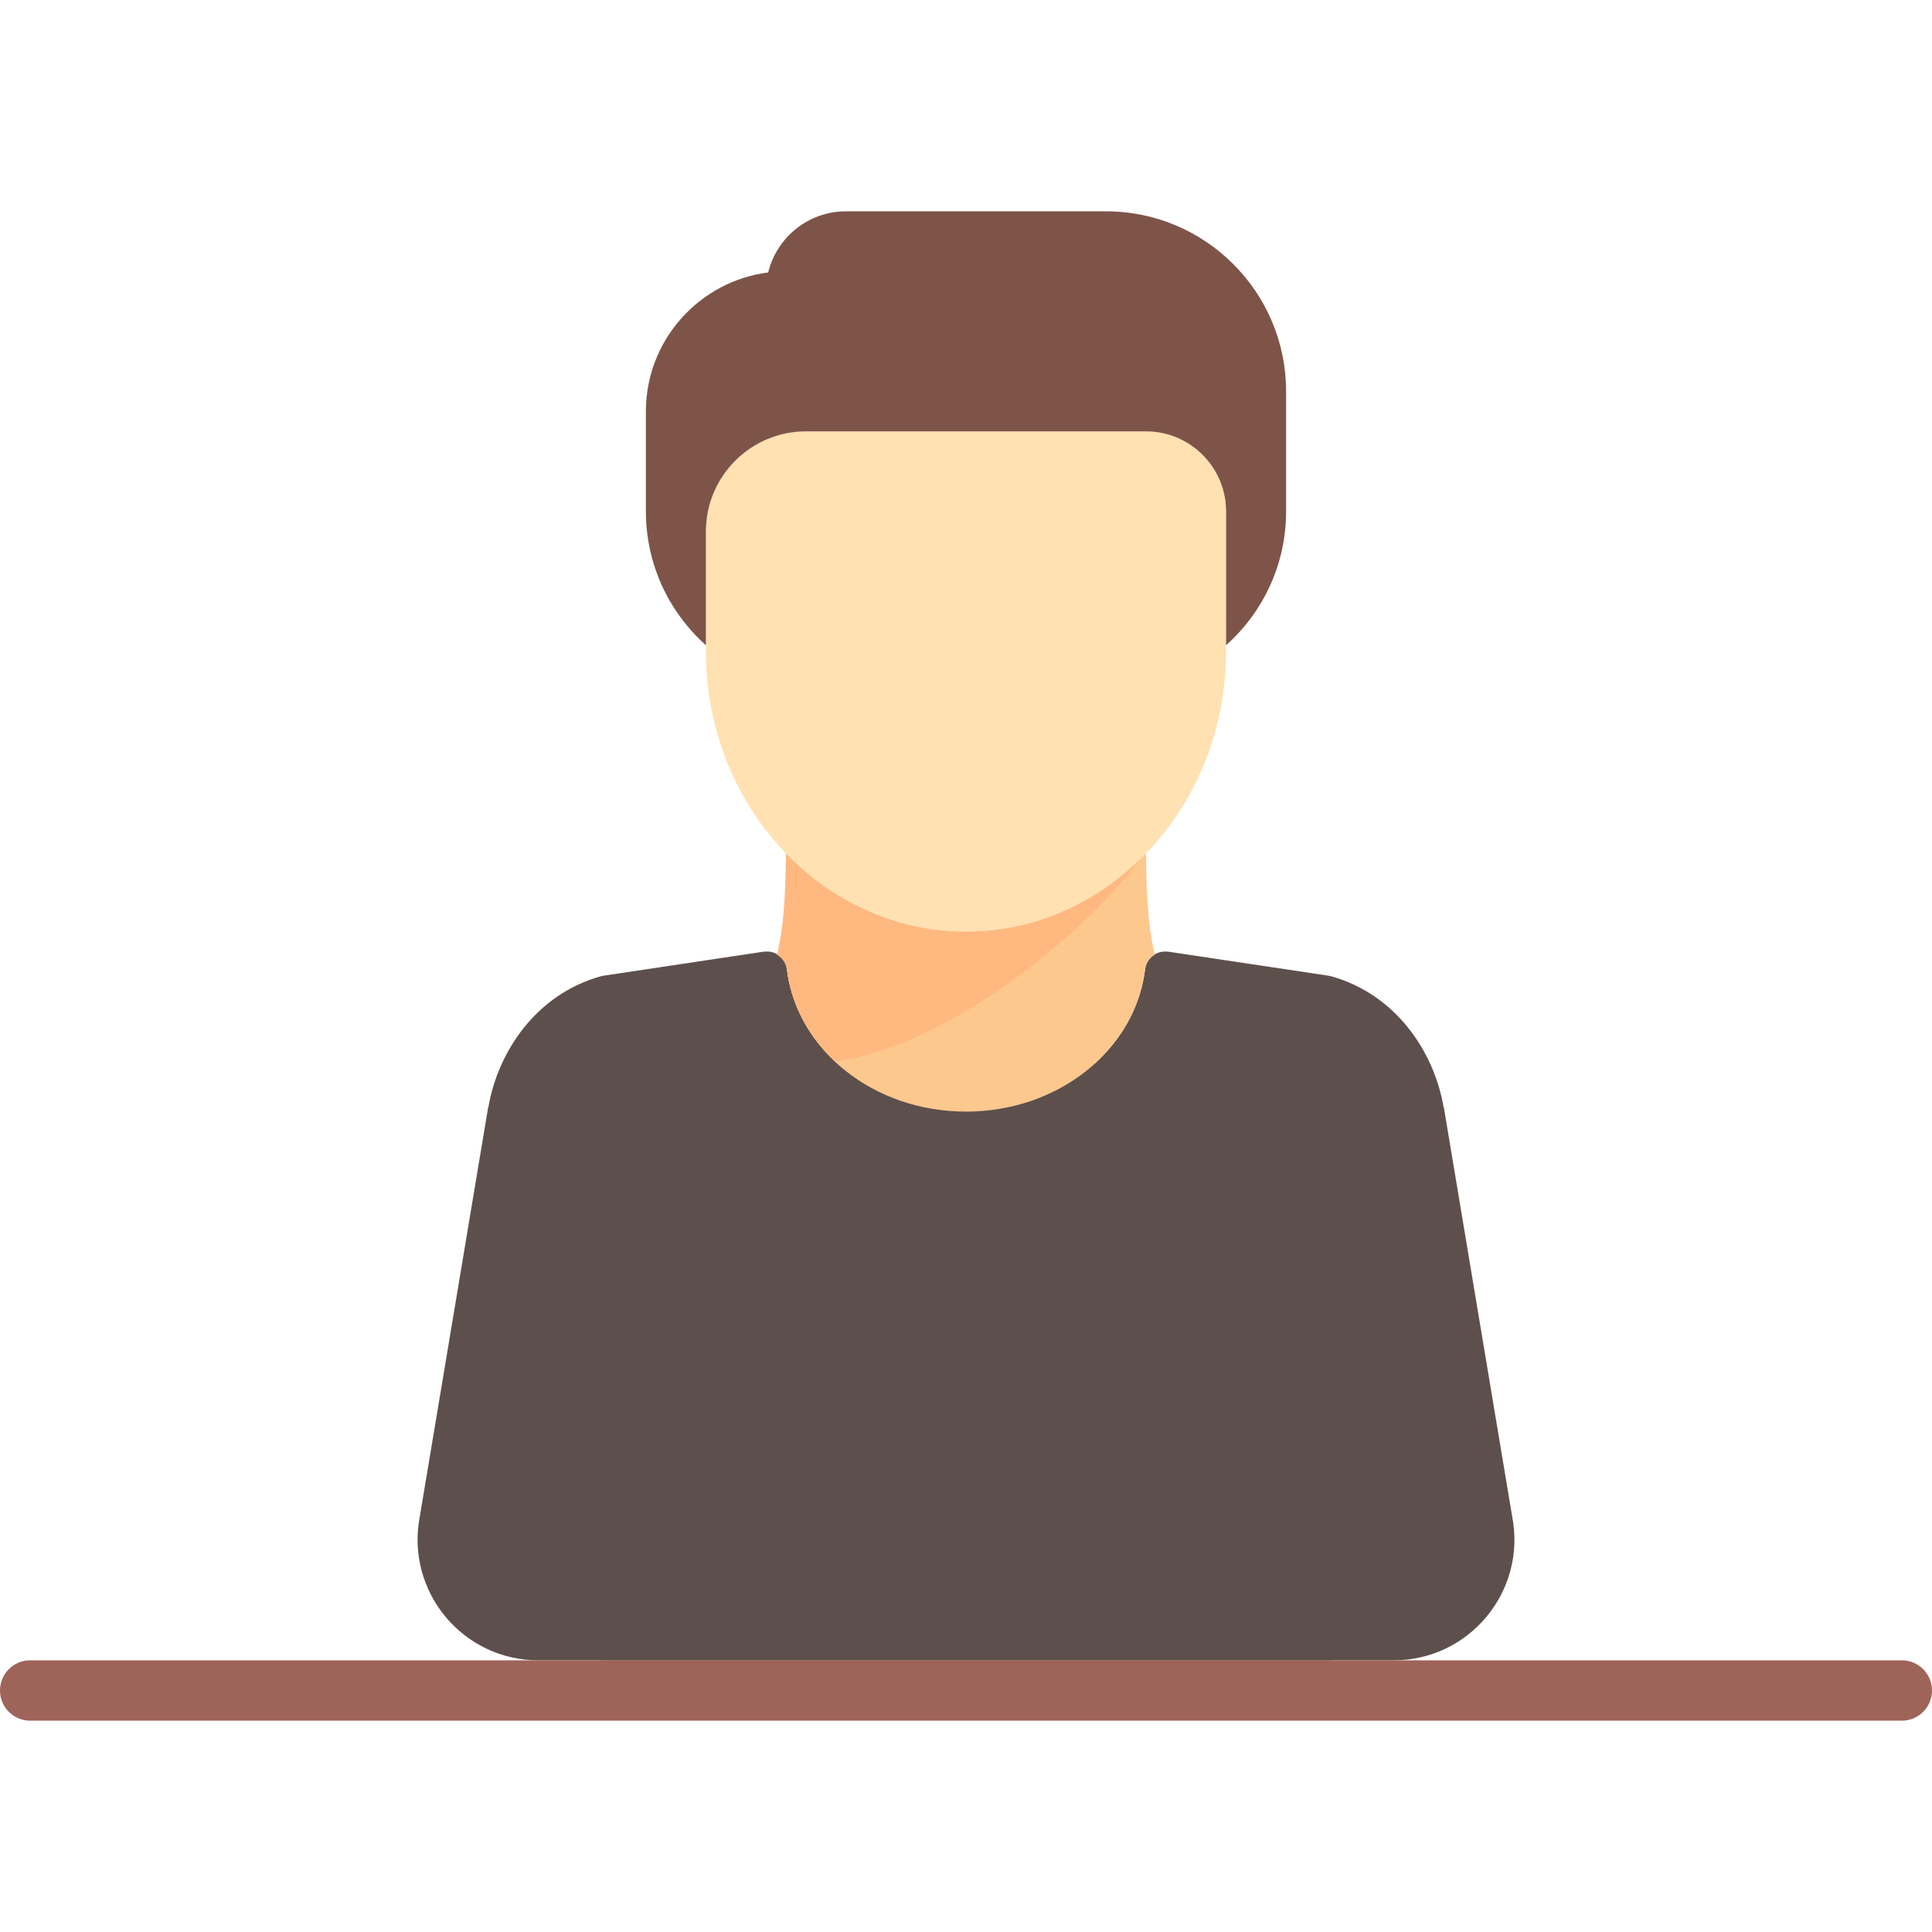 <!DOCTYPE svg PUBLIC "-//W3C//DTD SVG 1.1//EN" "http://www.w3.org/Graphics/SVG/1.1/DTD/svg11.dtd">
<!-- Uploaded to: SVG Repo, www.svgrepo.com, Transformed by: SVG Repo Mixer Tools -->
<svg height="800px" width="800px" version="1.1" id="Capa_1" xmlns="http://www.w3.org/2000/svg" xmlns:xlink="http://www.w3.org/1999/xlink" viewBox="0 0 512 512" xml:space="preserve" fill="#000000">
<g id="SVGRepo_bgCarrier" stroke-width="0"/>
<g id="SVGRepo_tracerCarrier" stroke-linecap="round" stroke-linejoin="round"/>
<g id="SVGRepo_iconCarrier"> <g> <g> <path style="fill:#5d504c;" d="M400.764,402.012l-18.14-108.591h-0.053c-2.519-14.684-12.614-29.89-29.801-34.702 c-0.212-0.06-0.424-0.106-0.642-0.137l-42.323-6.351c-0.259-0.039-0.812-0.06-1.077-0.06c-2.677,0-4.935,1.996-5.261,4.655 c-2.253,18.298-17.382,32.665-36.85,36.595h-21.241c-19.47-3.93-34.599-18.295-36.847-36.595 c-0.332-2.736-2.796-4.794-5.396-4.652c-0.311-0.018-0.616,0.008-0.942,0.057l-42.323,6.351c-0.217,0.031-0.43,0.078-0.642,0.137 c-17.188,4.812-27.283,20.019-29.801,34.702h-0.053l-18.14,108.591C107.479,421.731,122.597,440,142.67,440H144h224h1.33 C389.403,440,404.52,421.731,400.764,402.012z"/> </g> <g> <path style="fill:#FDC88E;" d="M256,246.87c-18.52,0-35.322-7.947-47.719-20.791c-0.009,7.698-0.289,18.808-2.33,26.915 c1.339,0.818,2.378,2.162,2.58,3.833c2.646,21.529,23.051,37.761,47.469,37.761c24.413,0,44.818-16.235,47.469-37.761 c0.206-1.674,1.222-3.015,2.581-3.831c-2.041-8.107-2.322-19.219-2.331-26.917C291.322,238.923,274.519,246.87,256,246.87z"/> </g> <g> <path style="fill:#FFB980;" d="M302.684,227.056C290.39,239.301,274.025,246.87,256,246.87c-18.52,0-35.322-7.947-47.719-20.791 c-0.009,7.698-0.289,18.808-2.33,26.915c1.339,0.818,2.378,2.162,2.58,3.833c1.17,9.516,5.817,17.989,12.74,24.491 C253.194,276.822,289.426,245.3,302.684,227.056z"/> </g> <g> <path style="fill:#FFE1B2;" d="M303.717,114.321h-90.133c-14.617,0-26.51,11.893-26.51,26.51v31.812 c0,40.929,30.921,74.227,68.925,74.227s68.925-33.298,68.925-74.227v-37.114C324.925,123.835,315.414,114.321,303.717,114.321z"/> </g> <g> <path style="fill:#7E5449;" d="M293.113,56h-68.925c-9.972,0-18.355,6.917-20.612,16.204 c-18.251,2.32-32.407,17.946-32.407,36.816v26.51c0,13.664,5.801,26.411,15.906,35.47v-30.168c0-14.617,11.893-26.51,26.51-26.51 h90.133c11.696,0,21.208,9.514,21.208,21.208v35.464c10.107-9.057,15.906-21.804,15.906-35.464v-31.812 C340.831,77.407,319.426,56,293.113,56z"/> </g> <g> <path style="fill:#5d504c;" d="M352,440H160c-4.418,0-8-3.582-8-8V328c0-4.418,3.582-8,8-8h192c4.418,0,8,3.582,8,8v104 C360,436.418,356.418,440,352,440z"/> </g> <g> <g> <path style="fill:#9F6459;" d="M504,456H8c-4.422,0-8-3.582-8-8s3.578-8,8-8h496c4.422,0,8,3.582,8,8S508.422,456,504,456z"/> </g> </g> <g> <circle style="fill:#5d504c;" cx="256" cy="384" r="16"/> </g> </g> </g>
</svg>
